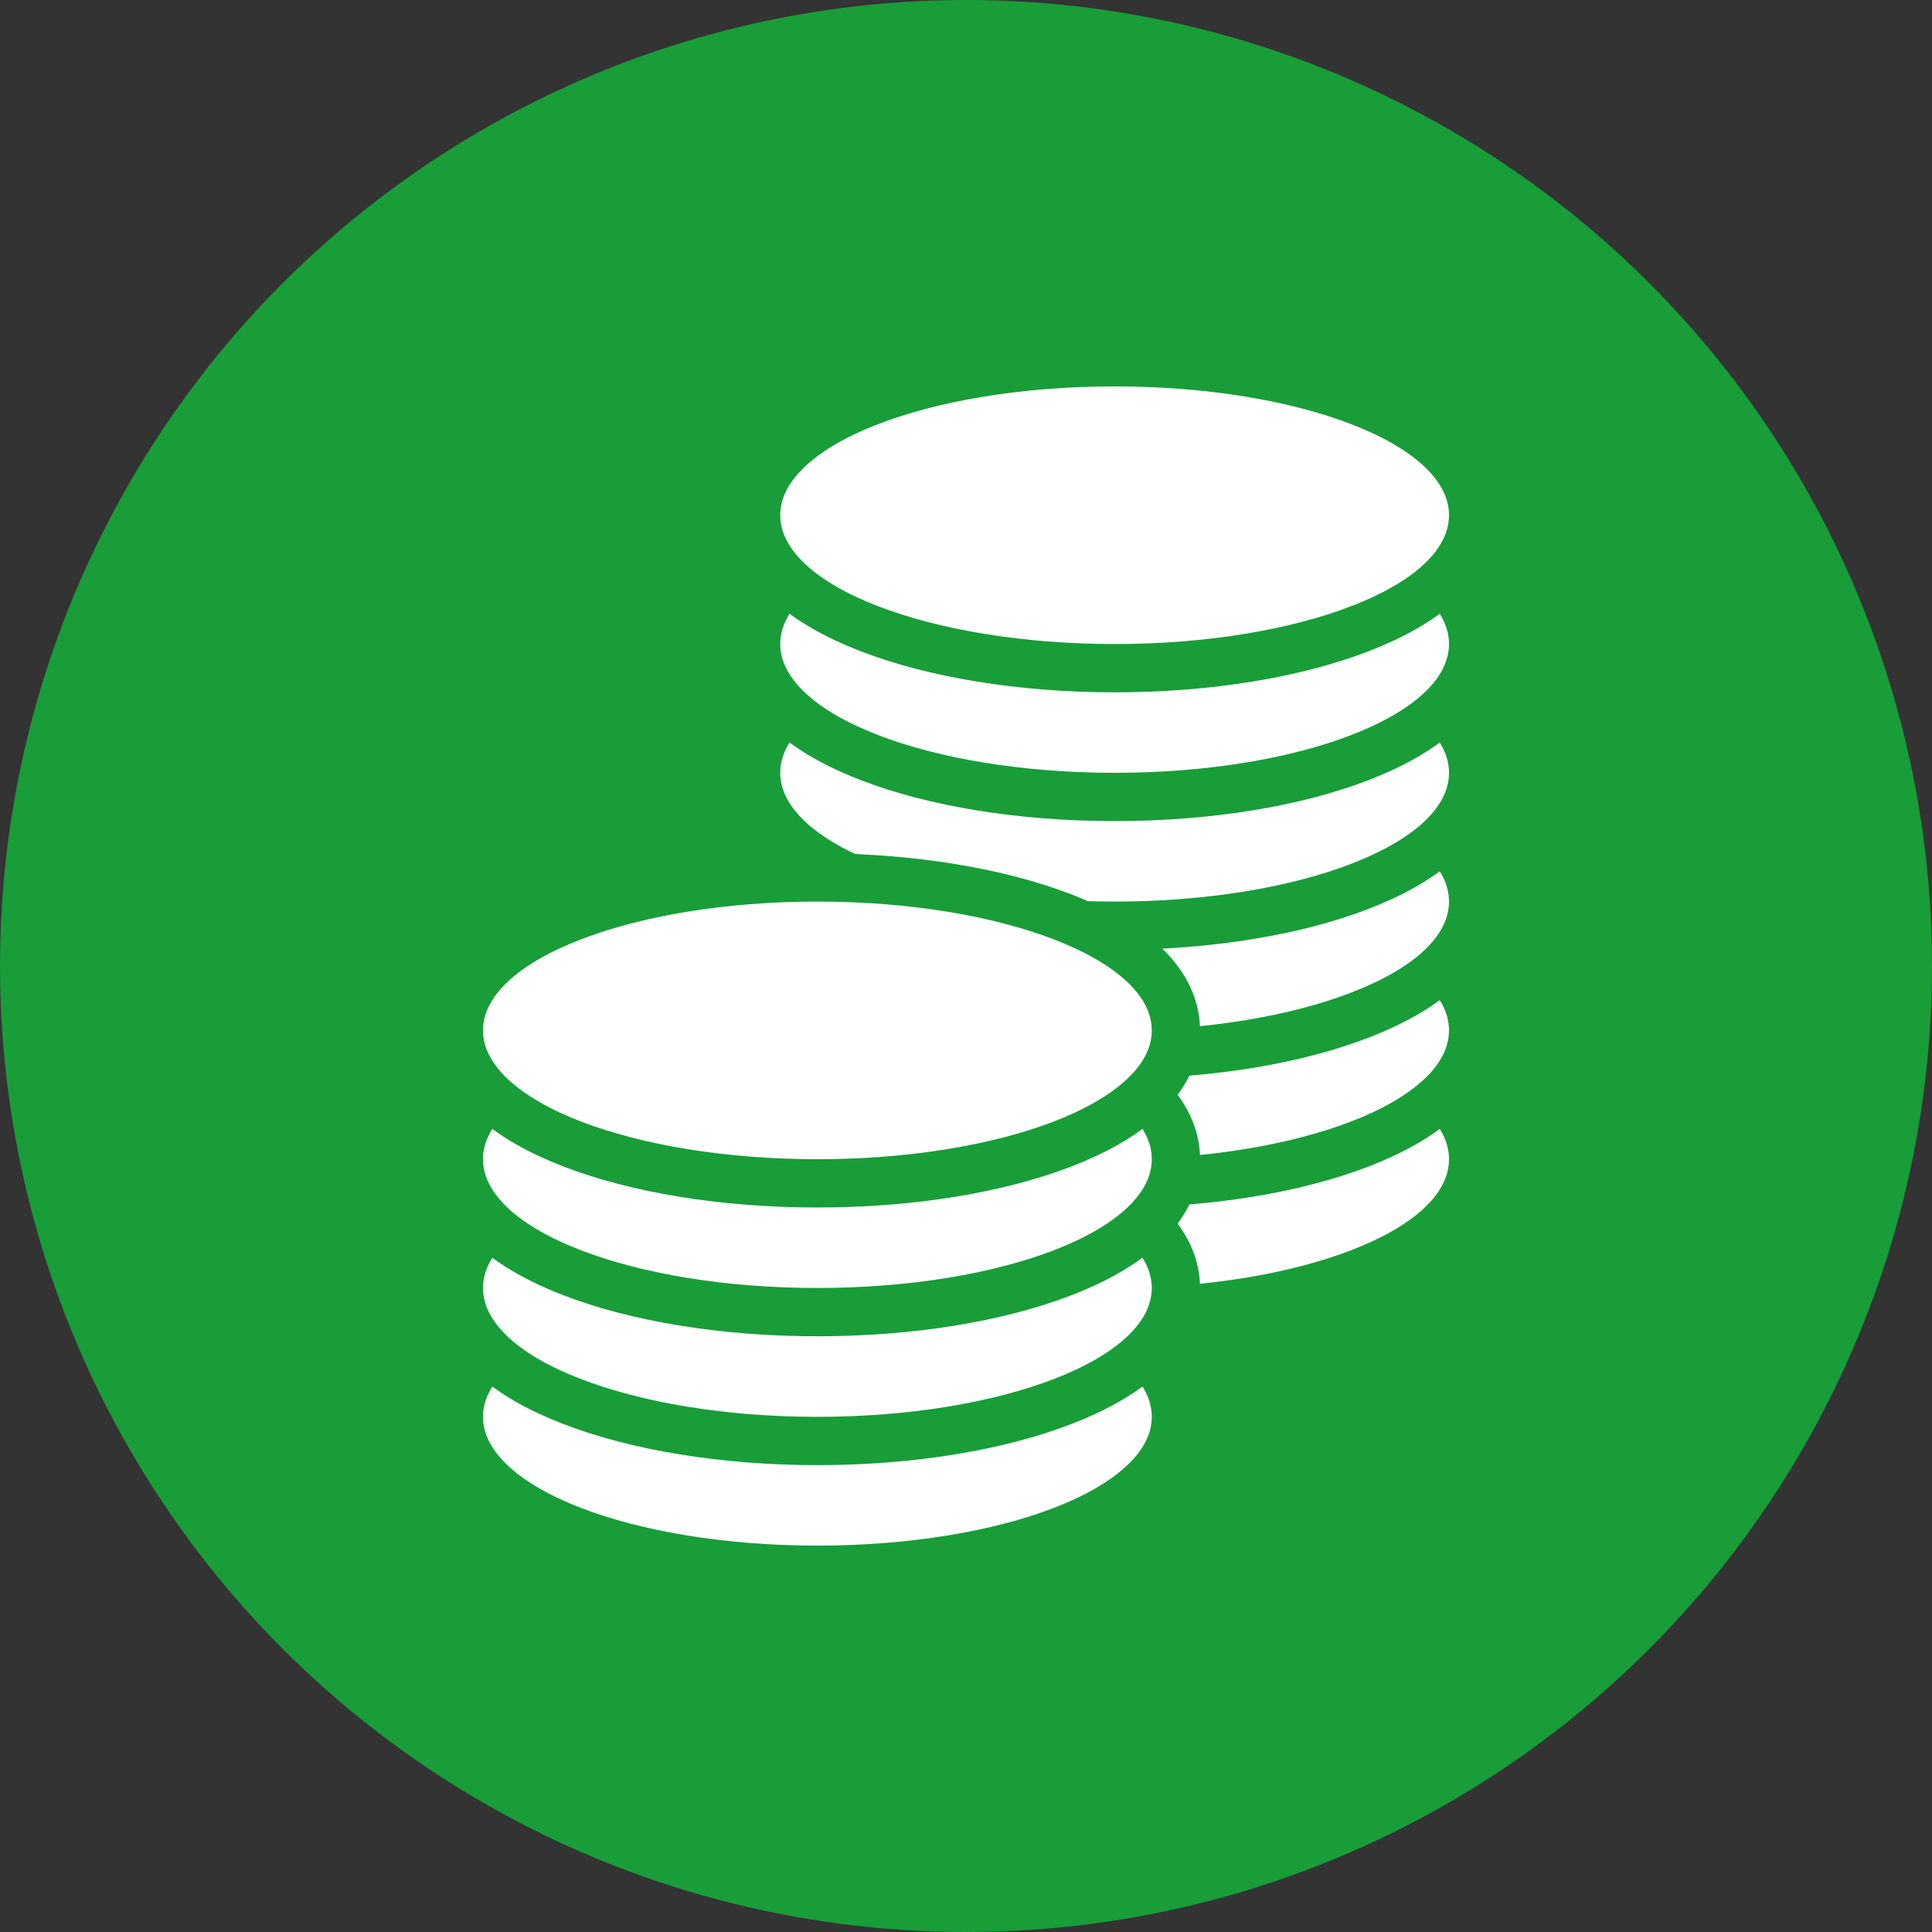 <svg width="20" height="20" viewBox="0 0 20 20" fill="none" xmlns="http://www.w3.org/2000/svg">
<rect x="0" y="0" width="20" height="20" fill="#333333" stroke="none"/>
<circle cx="10" cy="10" r="9" fill="#189D39" stroke="#189D39" stroke-width="2"/>
<path d="M11.539 13.583C12.517 13.583 13.415 13.431 14.076 13.176C14.406 13.049 14.691 12.892 14.897 12.704C15.103 12.516 15.25 12.279 15.25 12C15.25 11.721 15.103 11.484 14.897 11.296C14.691 11.108 14.406 10.951 14.076 10.824C13.415 10.569 12.517 10.417 11.539 10.417C10.56 10.417 9.663 10.569 9.001 10.824C8.671 10.951 8.387 11.108 8.181 11.296C7.975 11.484 7.827 11.721 7.827 12C7.827 12.279 7.975 12.516 8.181 12.704C8.387 12.892 8.671 13.049 9.001 13.176C9.663 13.431 10.56 13.583 11.539 13.583Z" fill="white" stroke="#189D39" stroke-width="0.5"/>
<path d="M11.539 12.25C12.517 12.25 13.415 12.098 14.076 11.843C14.406 11.716 14.691 11.558 14.897 11.37C15.103 11.183 15.25 10.945 15.25 10.667C15.25 10.388 15.103 10.15 14.897 9.963C14.691 9.775 14.406 9.618 14.076 9.491C13.415 9.236 12.517 9.083 11.539 9.083C10.56 9.083 9.663 9.236 9.001 9.491C8.671 9.618 8.387 9.775 8.181 9.963C7.975 10.15 7.827 10.388 7.827 10.667C7.827 10.945 7.975 11.183 8.181 11.37C8.387 11.558 8.671 11.716 9.001 11.843C9.663 12.098 10.56 12.25 11.539 12.25Z" fill="white" stroke="#189D39" stroke-width="0.5"/>
<path d="M11.539 10.917C12.517 10.917 13.415 10.764 14.076 10.509C14.406 10.382 14.691 10.225 14.897 10.037C15.103 9.849 15.25 9.612 15.25 9.333C15.25 9.055 15.103 8.817 14.897 8.63C14.691 8.442 14.406 8.284 14.076 8.157C13.415 7.902 12.517 7.75 11.539 7.75C10.56 7.75 9.663 7.902 9.001 8.157C8.671 8.284 8.387 8.442 8.181 8.63C7.975 8.817 7.827 9.055 7.827 9.333C7.827 9.612 7.975 9.849 8.181 10.037C8.387 10.225 8.671 10.382 9.001 10.509C9.663 10.764 10.56 10.917 11.539 10.917Z" fill="white" stroke="#189D39" stroke-width="0.5"/>
<path d="M11.539 9.583C12.517 9.583 13.415 9.431 14.076 9.176C14.406 9.049 14.691 8.891 14.897 8.704C15.103 8.516 15.25 8.279 15.25 8C15.25 7.721 15.103 7.484 14.897 7.296C14.691 7.109 14.406 6.951 14.076 6.824C13.415 6.569 12.517 6.417 11.539 6.417C10.56 6.417 9.663 6.569 9.001 6.824C8.671 6.951 8.387 7.109 8.181 7.296C7.975 7.484 7.827 7.721 7.827 8C7.827 8.279 7.975 8.516 8.181 8.704C8.387 8.891 8.671 9.049 9.001 9.176C9.663 9.431 10.56 9.583 11.539 9.583Z" fill="white" stroke="#189D39" stroke-width="0.5"/>
<path d="M11.539 8.25C12.517 8.25 13.415 8.098 14.076 7.843C14.406 7.716 14.691 7.558 14.897 7.37C15.103 7.183 15.25 6.945 15.25 6.667C15.25 6.388 15.103 6.151 14.897 5.963C14.691 5.775 14.406 5.618 14.076 5.491C13.415 5.236 12.517 5.083 11.539 5.083C10.56 5.083 9.663 5.236 9.001 5.491C8.671 5.618 8.387 5.775 8.181 5.963C7.975 6.151 7.827 6.388 7.827 6.667C7.827 6.945 7.975 7.183 8.181 7.37C8.387 7.558 8.671 7.716 9.001 7.843C9.663 8.098 10.56 8.25 11.539 8.25Z" fill="white" stroke="#189D39" stroke-width="0.5"/>
<path d="M11.539 6.917C12.517 6.917 13.415 6.764 14.076 6.509C14.406 6.382 14.691 6.225 14.897 6.037C15.103 5.849 15.25 5.612 15.25 5.333C15.25 5.055 15.103 4.817 14.897 4.63C14.691 4.442 14.406 4.284 14.076 4.157C13.415 3.902 12.517 3.75 11.539 3.75C10.56 3.75 9.663 3.902 9.001 4.157C8.671 4.284 8.387 4.442 8.181 4.63C7.975 4.817 7.827 5.055 7.827 5.333C7.827 5.612 7.975 5.849 8.181 6.037C8.387 6.225 8.671 6.382 9.001 6.509C9.663 6.764 10.56 6.917 11.539 6.917Z" fill="white" stroke="#189D39" stroke-width="0.5"/>
<path d="M8.462 16.25C9.44 16.25 10.337 16.098 10.999 15.843C11.329 15.716 11.613 15.558 11.819 15.37C12.026 15.183 12.173 14.945 12.173 14.667C12.173 14.388 12.026 14.15 11.819 13.963C11.613 13.775 11.329 13.618 10.999 13.491C10.337 13.236 9.44 13.083 8.462 13.083C7.483 13.083 6.586 13.236 5.924 13.491C5.594 13.618 5.31 13.775 5.104 13.963C4.898 14.15 4.75 14.388 4.75 14.667C4.75 14.945 4.898 15.183 5.104 15.37C5.31 15.558 5.594 15.716 5.924 15.843C6.586 16.098 7.483 16.25 8.462 16.25Z" fill="white" stroke="#189D39" stroke-width="0.5"/>
<path d="M8.462 14.917C9.44 14.917 10.337 14.764 10.999 14.509C11.329 14.382 11.613 14.225 11.819 14.037C12.026 13.849 12.173 13.612 12.173 13.333C12.173 13.055 12.026 12.817 11.819 12.63C11.613 12.442 11.329 12.284 10.999 12.157C10.337 11.902 9.44 11.75 8.462 11.75C7.483 11.75 6.586 11.902 5.924 12.157C5.594 12.284 5.31 12.442 5.104 12.63C4.898 12.817 4.75 13.055 4.75 13.333C4.75 13.612 4.898 13.849 5.104 14.037C5.31 14.225 5.594 14.382 5.924 14.509C6.586 14.764 7.483 14.917 8.462 14.917Z" fill="white" stroke="#189D39" stroke-width="0.5"/>
<path d="M8.462 13.583C9.44 13.583 10.337 13.431 10.999 13.176C11.329 13.049 11.613 12.891 11.819 12.704C12.026 12.516 12.173 12.279 12.173 12C12.173 11.721 12.026 11.484 11.819 11.296C11.613 11.108 11.329 10.951 10.999 10.824C10.337 10.569 9.44 10.417 8.462 10.417C7.483 10.417 6.586 10.569 5.924 10.824C5.594 10.951 5.31 11.108 5.104 11.296C4.898 11.484 4.75 11.721 4.75 12C4.75 12.279 4.898 12.516 5.104 12.704C5.31 12.891 5.594 13.049 5.924 13.176C6.586 13.431 7.483 13.583 8.462 13.583Z" fill="white" stroke="#189D39" stroke-width="0.5"/>
<path d="M8.462 12.25C9.44 12.25 10.337 12.098 10.999 11.843C11.329 11.716 11.613 11.558 11.819 11.37C12.026 11.183 12.173 10.945 12.173 10.667C12.173 10.388 12.026 10.15 11.819 9.963C11.613 9.775 11.329 9.618 10.999 9.491C10.337 9.236 9.44 9.083 8.462 9.083C7.483 9.083 6.586 9.236 5.924 9.491C5.594 9.618 5.31 9.775 5.104 9.963C4.898 10.15 4.75 10.388 4.75 10.667C4.75 10.945 4.898 11.183 5.104 11.37C5.31 11.558 5.594 11.716 5.924 11.843C6.586 12.098 7.483 12.25 8.462 12.25Z" fill="white" stroke="#189D39" stroke-width="0.5"/>
</svg>
